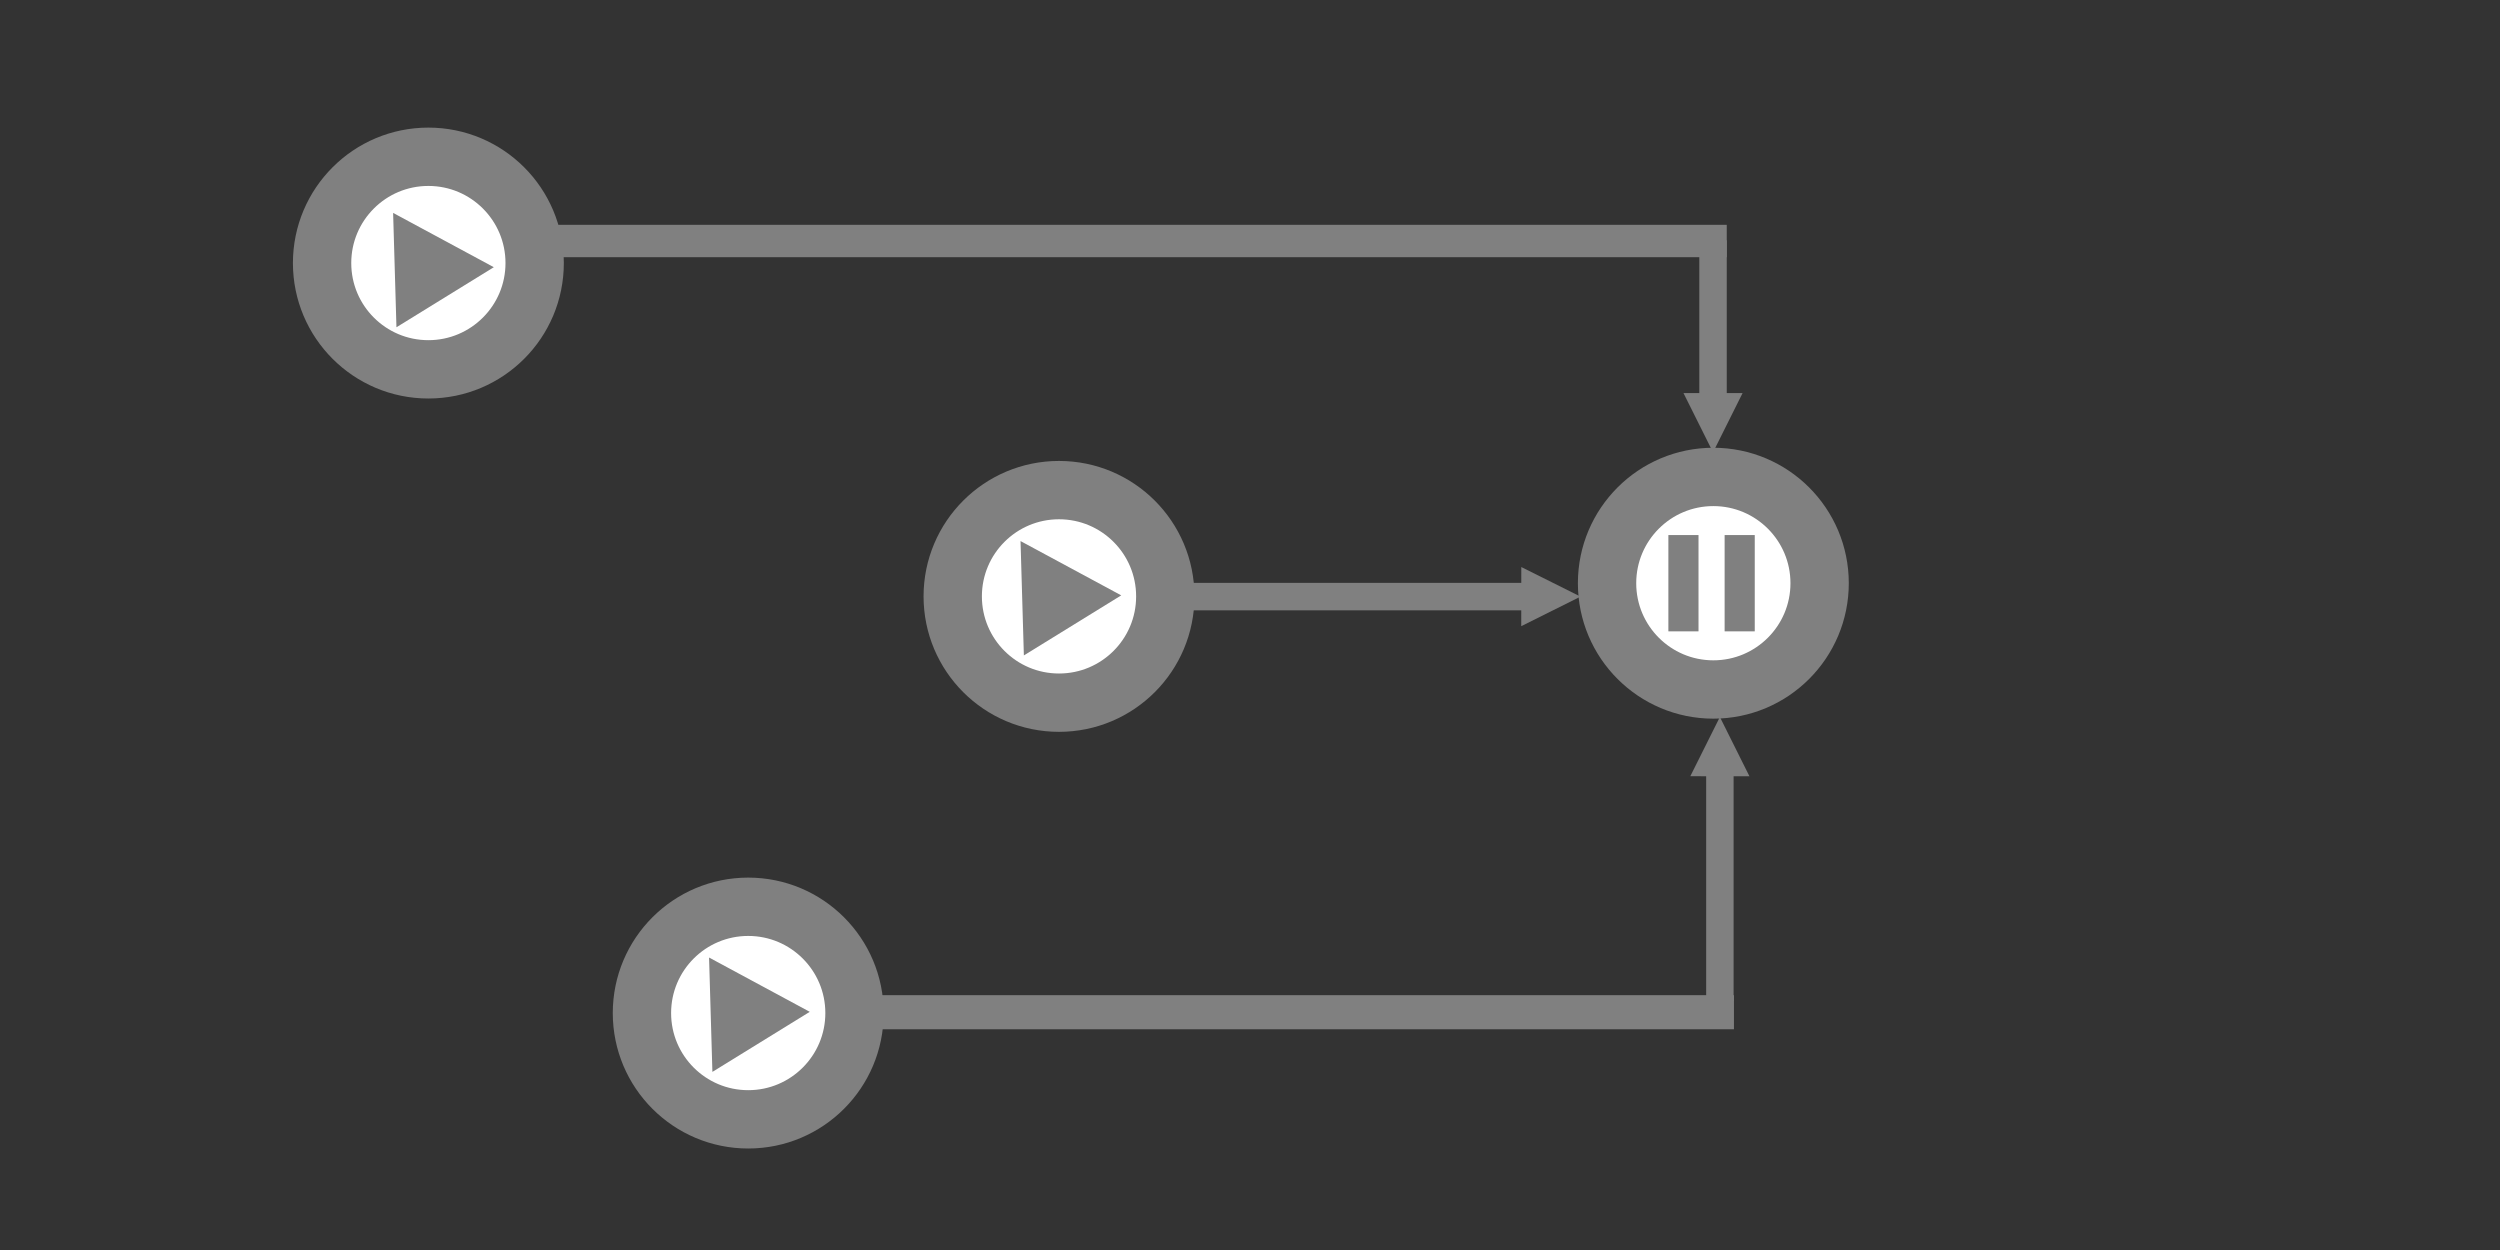 <?xml version="1.0" encoding="utf-8"?>
<svg viewBox="0 0 300 150" xmlns="http://www.w3.org/2000/svg" xmlns:bx="https://boxy-svg.com">
  <rect x="0" y="0" width="300" height="150" fill="#333333" stroke="none"/>
  <circle style="stroke-width: 7px; stroke: rgb(128, 128, 128); fill: rgb(255, 255, 255);" cx="51.405" cy="31.567" r="12.754"/>
  <circle style="stroke-width: 7px; stroke: rgb(128, 128, 128); fill: rgb(255, 255, 255);" cx="127.081" cy="71.567" r="12.754"/>
  <circle style="stroke-width: 7px; stroke: rgb(128, 128, 128); fill: rgb(255, 255, 255);" cx="89.787" cy="121.567" r="12.754"/>
  <g transform="matrix(1, 0, 0, 1, -2.638, -12.245)">
    <circle style="stroke-width: 7px; stroke: rgb(128, 128, 128); fill: rgb(255, 255, 255);" cx="208.239" cy="82.23" r="12.754"/>
    <rect x="202.844" y="76.452" width="3.615" height="11.555" style="fill: rgb(128, 128, 128);"/>
    <rect x="209.593" y="76.452" width="3.615" height="11.555" style="fill: rgb(128, 128, 128);"/>
  </g>
  <path d="M 85.443 6.65 H 103.779 L 103.779 4.748 L 110.89 8.296 L 103.779 11.845 L 103.779 9.943 H 85.443 V 6.65 Z" style="fill: rgb(128, 128, 128);" transform="matrix(0, 1, -1, 0, 213.86, -56.615)" bx:shape="arrow 85.443 4.748 25.447 7.097 3.293 7.111 0 1@02f072c0"/>
  <rect x="66.144" y="26.979" width="141.067" height="3.883" style="fill: rgb(128, 128, 128);"/>
  <rect x="104.657" y="119.42" width="103.416" height="4.091" style="fill: rgb(128, 128, 128);"/>
  <path d="M 85.443 6.65 H 112.422 L 112.422 4.748 L 119.533 8.297 L 112.422 11.845 L 112.422 9.943 H 85.443 V 6.65 Z" style="fill: rgb(128, 128, 128);" transform="matrix(0, -1, 1, 0.001, 198.089, 205.564)" bx:shape="arrow 85.443 4.748 34.09 7.097 3.293 7.111 0 1@819e327b"/>
  <path d="M 85.443 6.65 H 125.059 L 125.059 4.748 L 132.17 8.296 L 125.059 11.845 L 125.059 9.943 H 85.443 V 6.65 Z" style="fill: rgb(128, 128, 128);" transform="matrix(1, 0, -0.001, 1, 57.502, 63.296)" bx:shape="arrow 85.443 4.748 46.727 7.097 3.293 7.111 0 1@19ca3ea6"/>
  <path d="M 61.313 82.359 L 68.177 94.249 L 54.448 94.249 L 61.313 82.359 Z" style="fill: rgb(128, 128, 128);" transform="matrix(0.851, -0.525, 0.525, 0.851, -48.242, -12.349)" bx:shape="triangle 54.448 82.359 13.729 11.89 0.5 0 1@2e4c6988"/>
  <path d="M 61.313 82.359 L 68.177 94.249 L 54.448 94.249 L 61.313 82.359 Z" style="fill: rgb(128, 128, 128);" transform="matrix(0.851, -0.525, 0.525, 0.851, -10.328, 77.006)" bx:shape="triangle 54.448 82.359 13.729 11.89 0.5 0 1@2e4c6988"/>
  <path d="M 61.313 82.359 L 68.177 94.249 L 54.448 94.249 L 61.313 82.359 Z" style="fill: rgb(128, 128, 128);" transform="matrix(0.851, -0.525, 0.525, 0.851, 27.048, 27.031)" bx:shape="triangle 54.448 82.359 13.729 11.89 0.5 0 1@2e4c6988"/>
</svg>